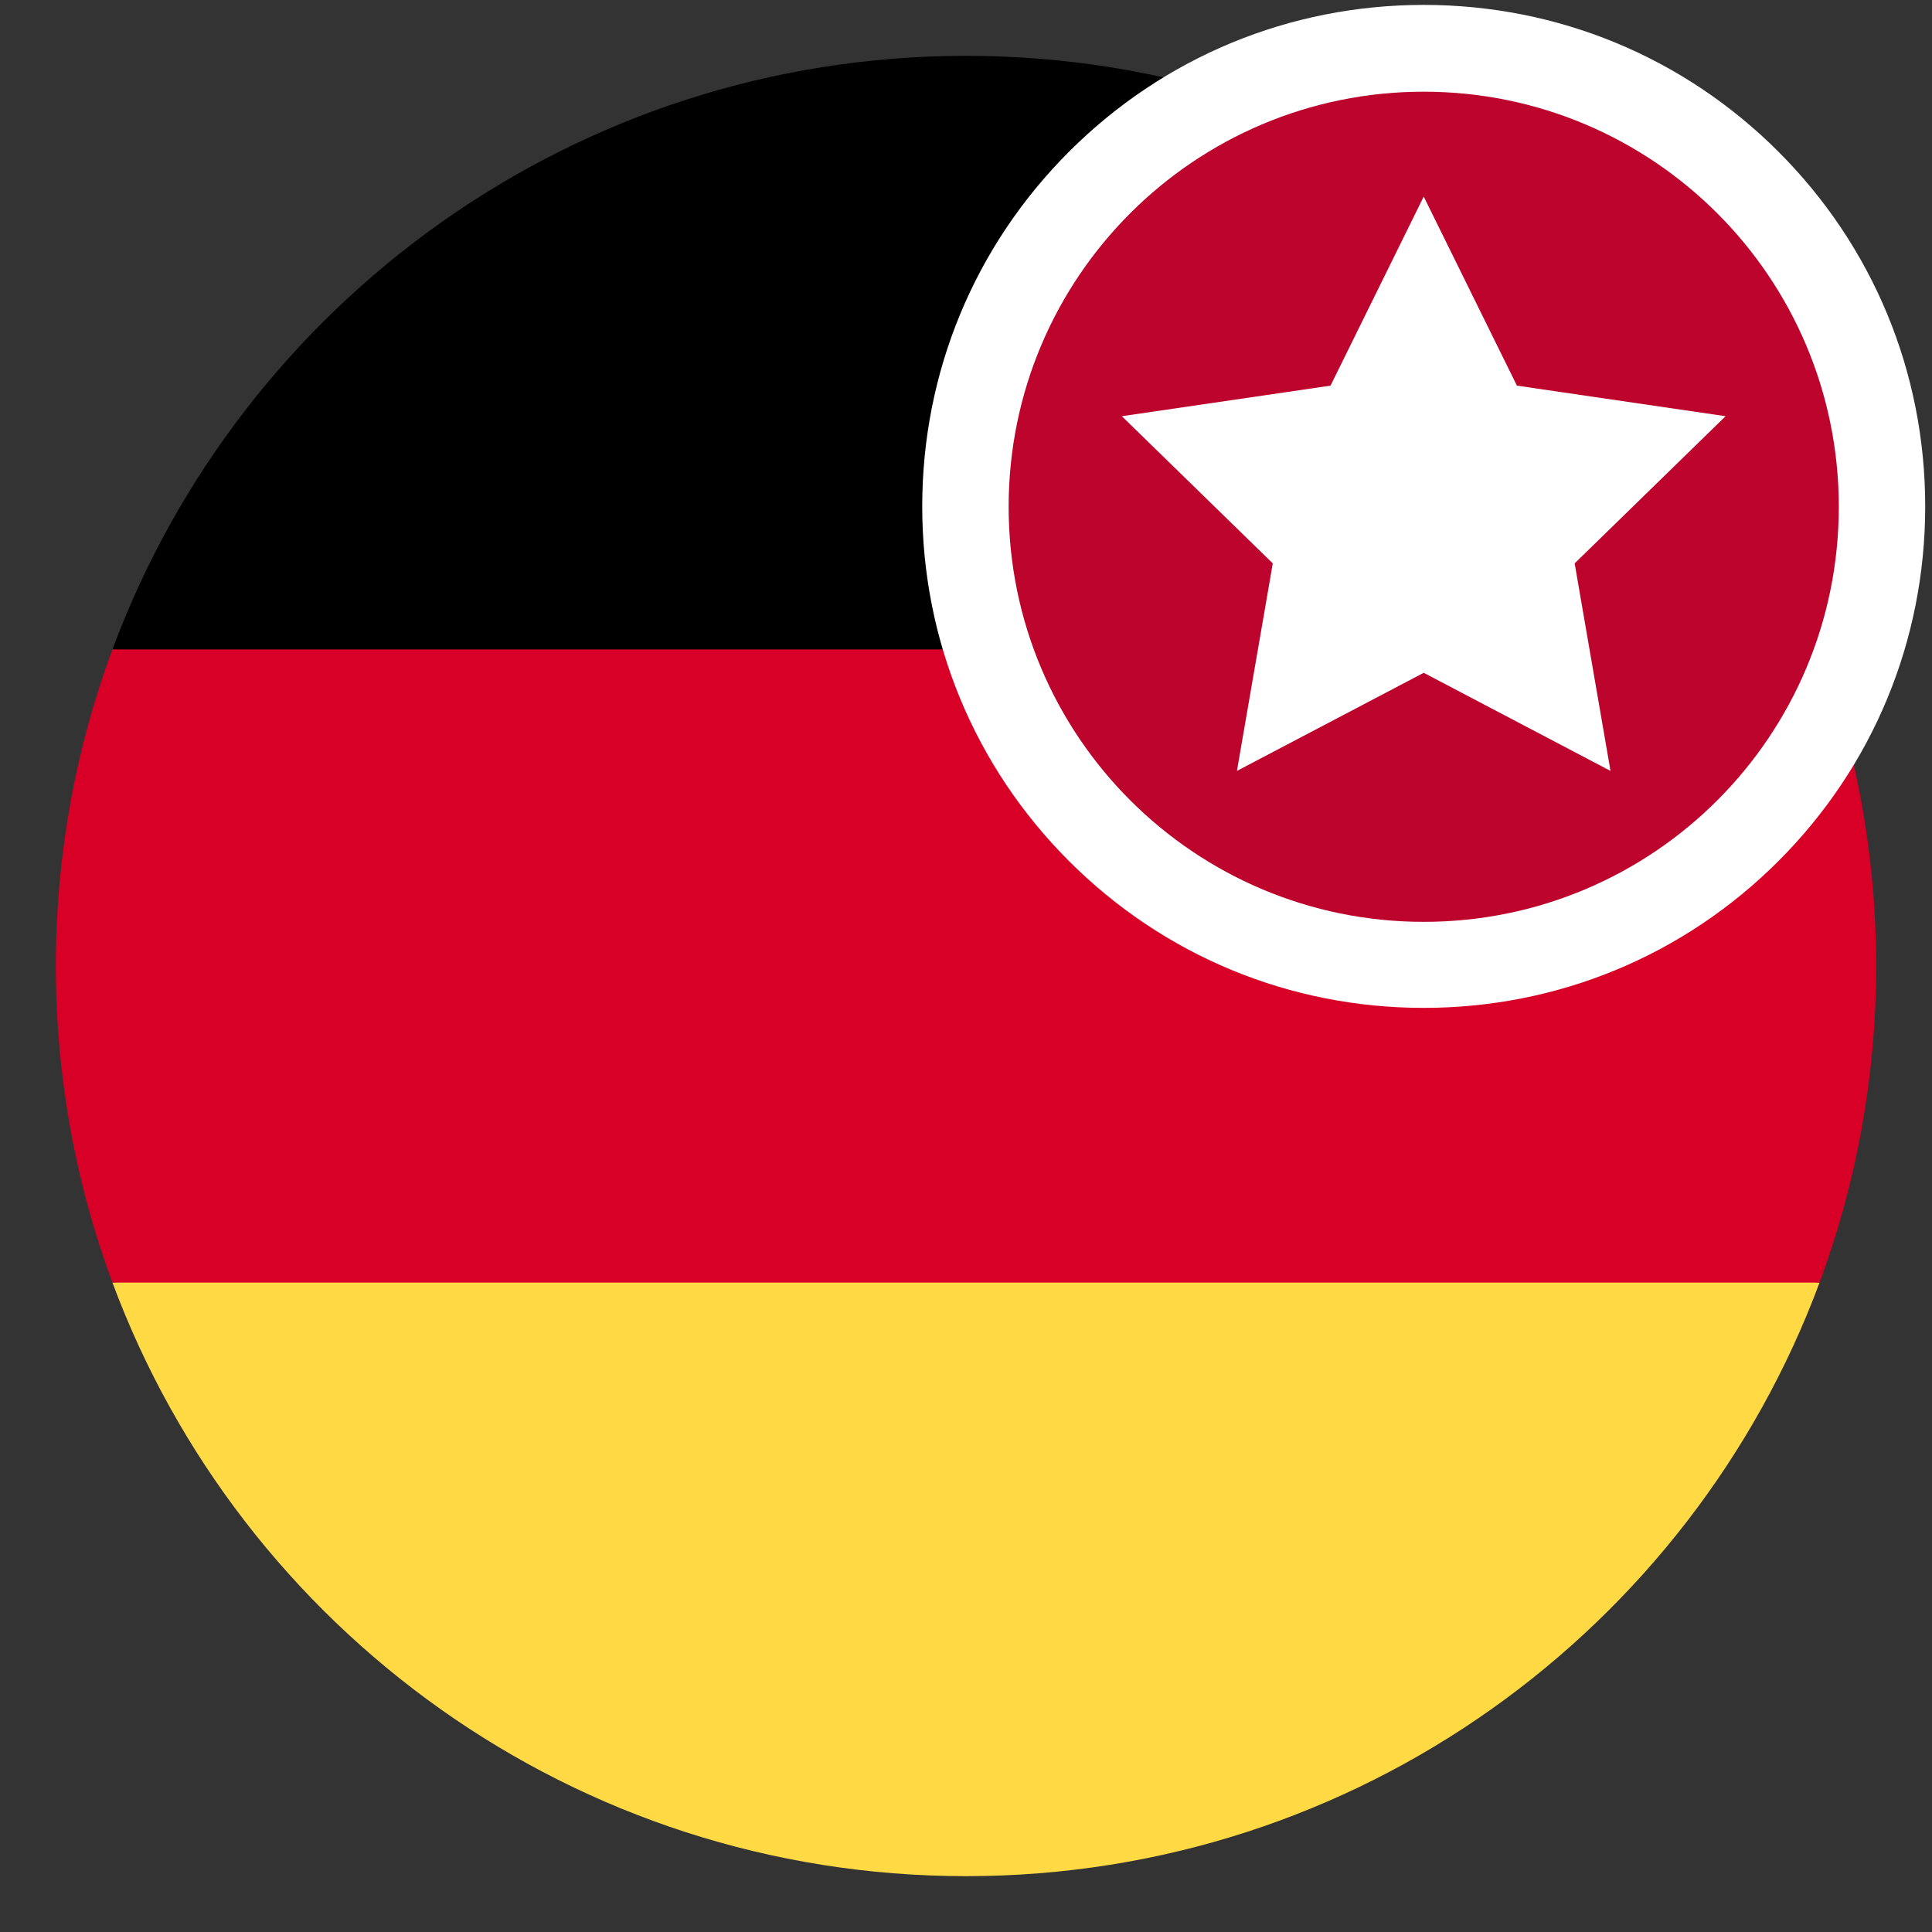 <?xml version="1.0" encoding="utf-8"?>
<!-- Generator: Adobe Illustrator 22.1.0, SVG Export Plug-In . SVG Version: 6.00 Build 0)  -->
<svg version="1.1" id="Capa_1" xmlns="http://www.w3.org/2000/svg" xmlns:xlink="http://www.w3.org/1999/xlink" x="0px" y="0px"
	 viewBox="0 0 512 512" enable-background="new 0 0 512 512" xml:space="preserve">
<rect x="0" y="0" width="512" height="512" fill="#333333" stroke="none"/>
<g>
	<path fill="#FFDA44" d="M29.8,339.9C63.9,431.7,152.3,497.2,256,497.2c103.7,0,192.1-65.5,226.2-157.3l-226.2-21L29.8,339.9z
		 M29.8,339.9"/>
	<path d="M256,14.8c-103.7,0-192.1,65.5-226.2,157.3l226.2,21l226.2-21C448.1,80.3,359.7,14.8,256,14.8L256,14.8z M256,14.8"/>
	<path fill="#D80027" d="M29.8,172.1c-9.7,26.1-15,54.4-15,83.9c0,29.5,5.3,57.8,15,83.9h452.4c9.7-26.1,15-54.4,15-83.9
		c0-29.5-5.3-57.8-15-83.9H29.8z M29.8,172.1"/>
</g>
<g>
	<g>
		
			<ellipse transform="matrix(0.707 -0.707 0.707 0.707 15.593 306.114)" fill="#BC042C" cx="377.3" cy="134.2" rx="121.5" ry="121.5"/>
		<path fill="#FFFFFF" d="M377.3,24.3c60.7,0,110,49.2,110,110s-49.2,110-110,110c-60.7,0-110-49.2-110-110S316.6,24.3,377.3,24.3
			 M377.3,1.3c-35.5,0-68.9,13.8-94,38.9c-25.1,25.1-38.9,58.5-38.9,94c0,35.5,13.8,68.9,38.9,94s58.5,38.9,94,38.9
			s68.9-13.8,94-38.9c25.1-25.1,38.9-58.5,38.9-94c0-35.5-13.8-68.9-38.9-94C446.2,15.1,412.8,1.3,377.3,1.3L377.3,1.3z"/>
	</g>
	<g>
		<polygon fill="#FFFFFF" points="377.3,52.1 402,102.2 457.3,110.3 417.3,149.3 426.8,204.3 377.3,178.3 327.8,204.3 337.3,149.3 
			297.3,110.3 352.6,102.2 		"/>
	</g>
</g>
</svg>
